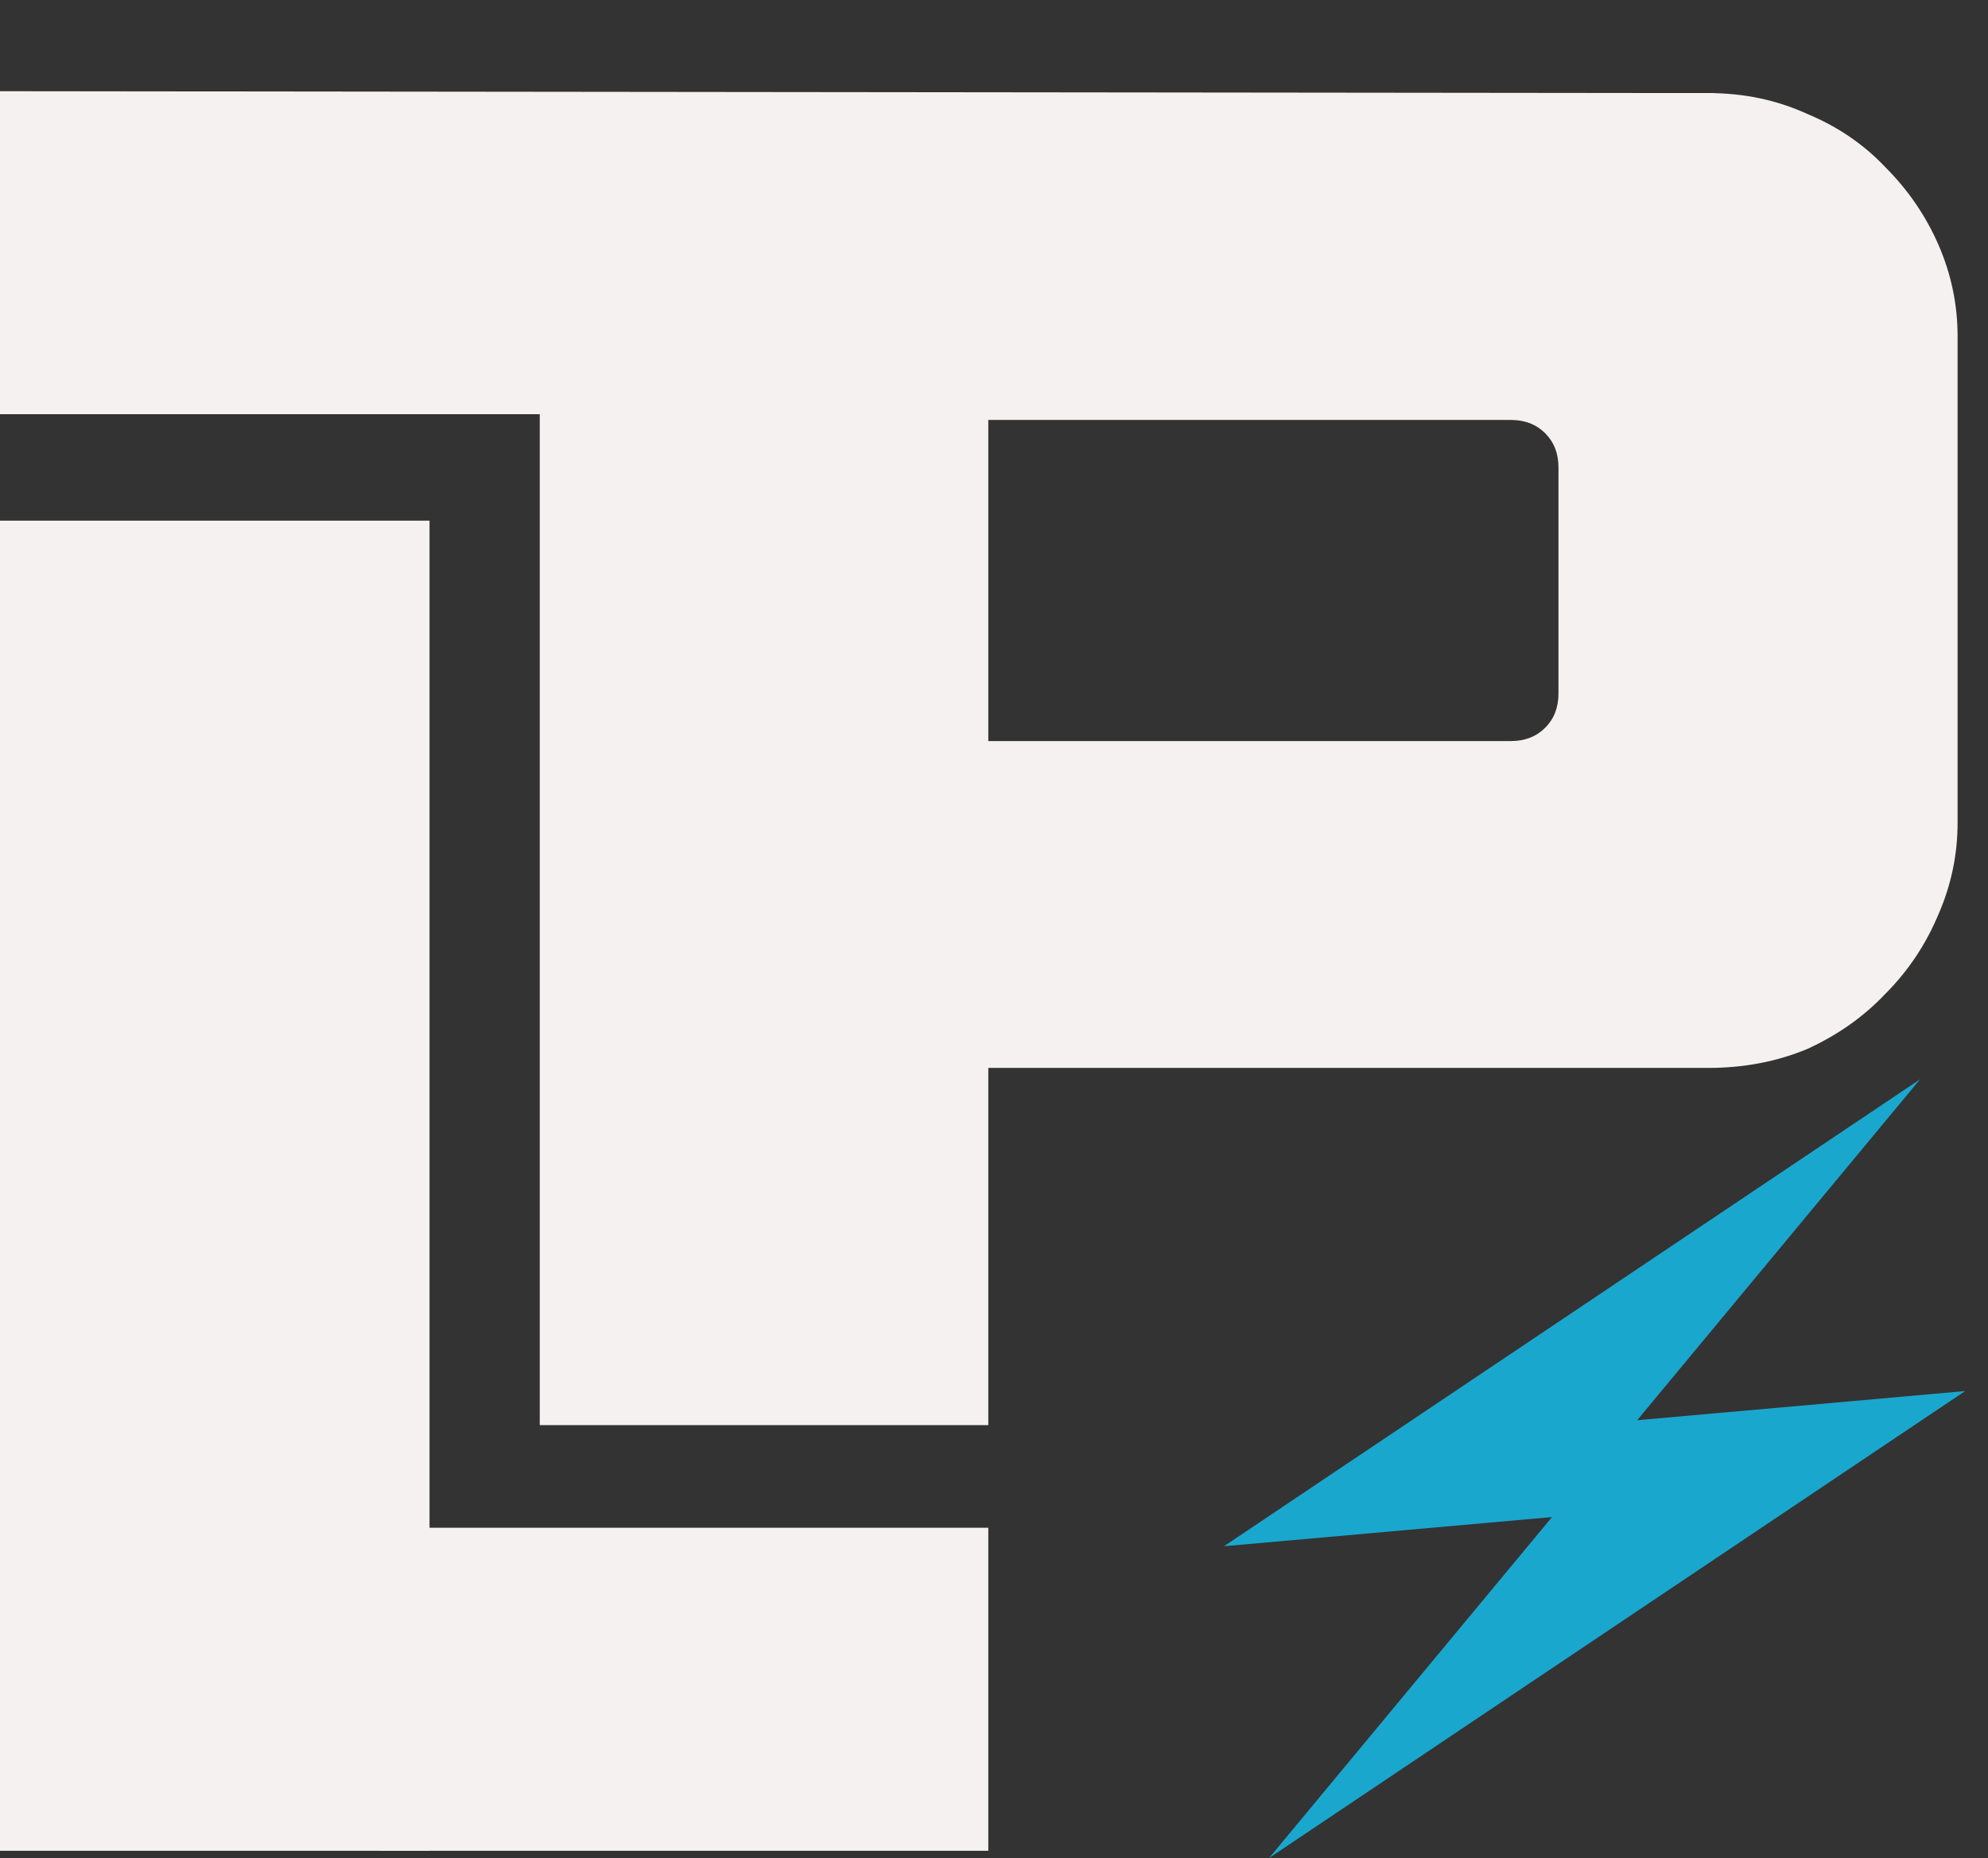 <svg width="523" height="489" viewBox="0 0 523 489" fill="none" xmlns="http://www.w3.org/2000/svg">
<rect x="0" y="0" width="523" height="489" fill="#333333" stroke="none"/>
<rect x="100" y="402" width="160" height="85" fill="#F6F1F1"/>
<rect y="137" width="113" height="350" fill="#F6F1F1"/>
<path d="M510 240.5C506.667 248.5 502 255.5 496 261.5C490.333 267.5 483.5 272.333 475.5 276C467.5 279.333 458.833 281 449.5 281H260V375H142V24.5H449.5C458.833 24.5 467.5 26.333 475.5 30C483.5 33.333 490.333 38 496 44C502 50 506.667 56.833 510 64.5C513.333 72.167 515 80.167 515 88.5V216.5C515 224.833 513.333 232.833 510 240.5ZM260 195H397.5C401.167 195 404.167 193.833 406.5 191.5C408.833 189.167 410 186.167 410 182.5V123C410 119.333 408.833 116.333 406.5 114C404.167 111.667 401.167 110.5 397.5 110.5H260V195Z" fill="#F6F1F1"/>
<path d="M0 24L451 24.5V109L0 109L0 24Z" fill="#F6F1F1"/>
<path fill-rule="evenodd" clip-rule="evenodd" d="M430.707 373.706L517 366.033L333.875 488.897L408.293 399.191L322 406.864L505.125 284L430.707 373.706Z" fill="#19A7CE"/>
</svg>
